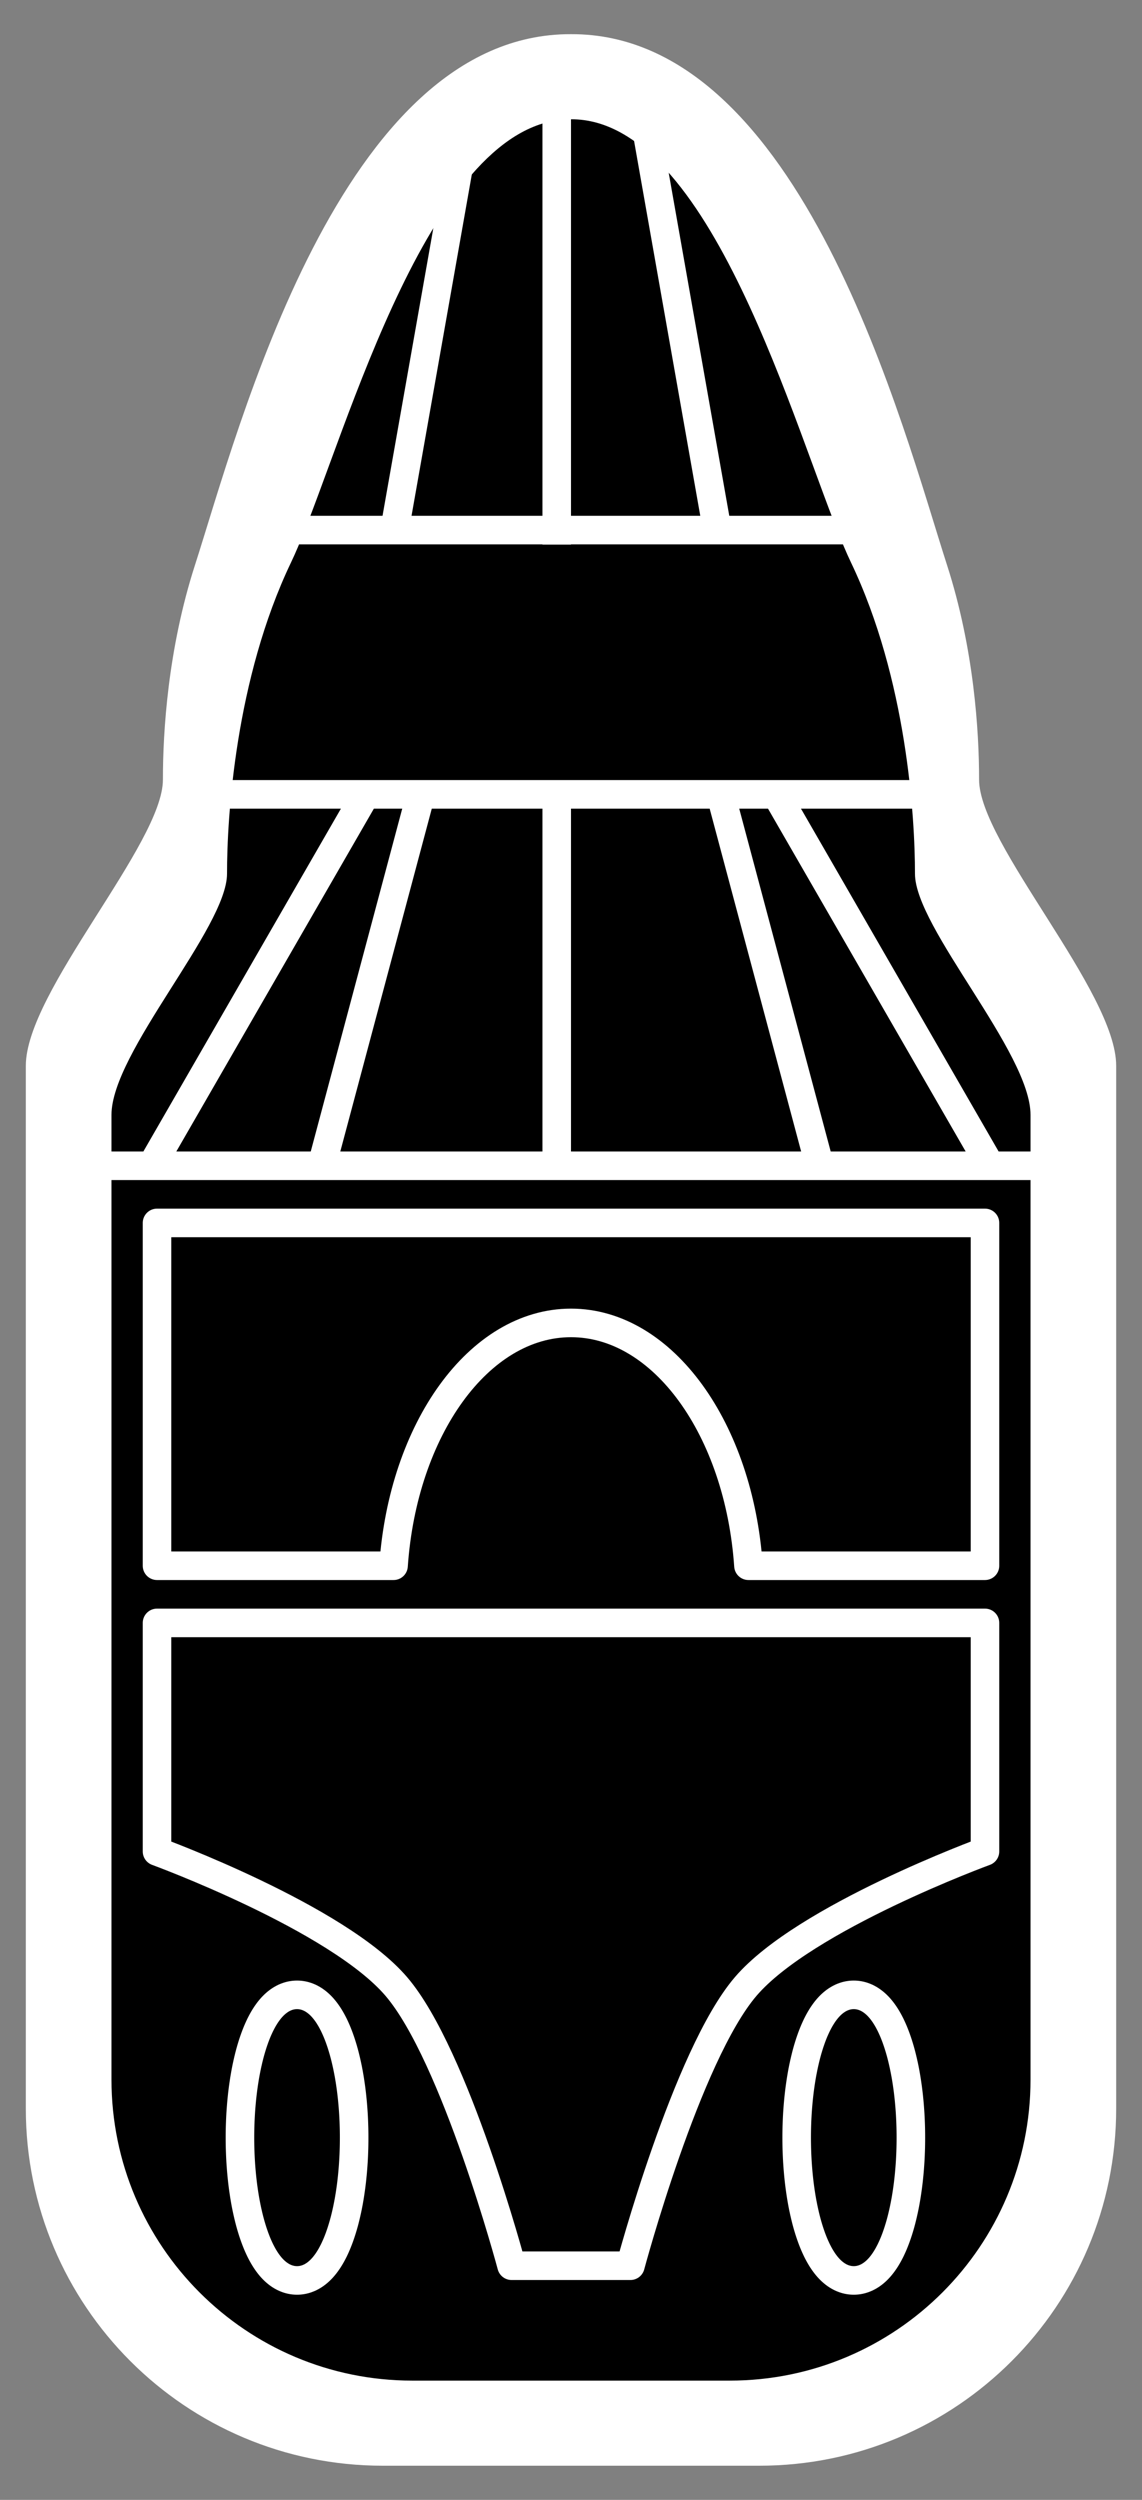 <?xml version="1.0" encoding="UTF-8" standalone="no"?>
<!DOCTYPE svg PUBLIC "-//W3C//DTD SVG 1.1//EN" "http://www.w3.org/Graphics/SVG/1.1/DTD/svg11.dtd">
<svg width="100%" height="100%" viewBox="0 0 80 175" version="1.1" xmlns="http://www.w3.org/2000/svg" xmlns:xlink="http://www.w3.org/1999/xlink" xml:space="preserve" style="fill-rule:evenodd;clip-rule:evenodd;stroke-linecap:round;stroke-linejoin:round;stroke-miterlimit:1.5;">
    <rect x="0" y="0" width="80" height="175" fill="#808080" stroke="none"/>
    <g transform="matrix(6.12323e-17,-1,1,6.12323e-17,-68.691,241.608)">
        <path d="M79,80.191L93,74L167,74L181,83L223,92L237,108.5L230,121L200,132L179,136L166,144L86,143L74,133L71,93L79,80.191Z"/>
    </g>
    <g transform="matrix(-0.866,-0.5,0.222,-0.385,131.435,190.382)">
        <rect x="158" y="76" width="2" height="67" style="fill:white;"/>
    </g>
    <g transform="matrix(6.12323e-17,-1,1,6.12323e-17,-69.191,240.608)">
        <rect x="158" y="76" width="2" height="67" style="fill:white;"/>
    </g>
    <g transform="matrix(6.12323e-17,-1,0.761,4.66097e-17,-43.042,214.608)">
        <rect x="158" y="76" width="2" height="67" style="fill:white;"/>
    </g>
    <g transform="matrix(6.12323e-17,-1,1,6.12323e-17,-69.191,564.608)">
        <path d="M556.259,109.191C556.298,99.399 534.547,93.551 526.347,90.076C525.943,89.905 525.573,89.739 525.239,89.58C517.082,85.675 507.393,85.092 503.447,85.095C499.661,85.098 490.949,76.999 486.561,77L419.029,77C407.391,77.001 397.957,86.435 397.957,98.072L397.957,120.309C397.957,131.947 407.391,141.381 419.029,141.382L486.561,141.382C490.949,141.383 499.661,133.284 503.447,133.287C507.393,133.29 517.082,132.707 525.239,128.802C525.573,128.642 525.943,128.477 526.347,128.306C534.547,124.831 556.298,118.983 556.259,109.191ZM562.216,109.191C562.28,125.367 534.552,132.47 525.043,135.535C519.17,137.428 513.38,137.78 510.034,137.778C505.541,137.775 495.205,147.384 490,147.382L417,147.382C403.193,147.382 392,136.189 392,122.382L392,109.191L392,96C392,82.193 403.193,71 417,71L490,71C495.205,70.998 505.541,80.607 510.034,80.604C513.38,80.601 519.17,80.954 525.043,82.847C534.552,85.912 562.28,93.015 562.216,109.191Z" style="fill:white;"/>
    </g>
    <g transform="matrix(6.12323e-17,-1,0.672,4.11262e-17,-33.236,196.108)">
        <rect x="158" y="76" width="2" height="67" style="fill:white;"/>
    </g>
    <g transform="matrix(-1,-1.22465e-16,5.57488e-17,-0.455,198,72.705)">
        <rect x="158" y="76" width="2" height="67" style="fill:white;"/>
    </g>
    <g transform="matrix(-1,-1.22465e-16,4.84375e-17,-0.396,198,111.668)">
        <rect x="158" y="76" width="2" height="67" style="fill:white;"/>
    </g>
    <g transform="matrix(-0.966,0.259,-0.102,-0.382,218.792,69.54)">
        <rect x="158" y="76" width="2" height="67" style="fill:white;"/>
    </g>
    <g transform="matrix(-0.866,0.5,-0.225,-0.39,224.051,31.538)">
        <rect x="158" y="76" width="2" height="67" style="fill:white;"/>
    </g>
    <g transform="matrix(-0.966,-0.259,0.102,-0.382,168.373,151.844)">
        <rect x="158" y="76" width="2" height="67" style="fill:white;"/>
    </g>
    <g transform="matrix(-0.985,-0.174,0.082,-0.464,178.011,100.087)">
        <rect x="158" y="76" width="2" height="67" style="fill:white;"/>
    </g>
    <g transform="matrix(0.985,-0.174,-0.082,-0.464,-100.126,100.087)">
        <rect x="158" y="76" width="2" height="67" style="fill:white;"/>
    </g>
    <g transform="matrix(5.80096e-17,-0.947,1,6.12323e-17,-69.191,235.345)">
        <ellipse cx="90.5" cy="90" rx="9.5" ry="3"/>
        <path d="M102.109,90.115L102.102,90.229L102.091,90.343L102.075,90.455L102.055,90.567L102.031,90.676L102.003,90.784L101.97,90.89L101.935,90.994L101.896,91.095L101.854,91.194L101.81,91.291L101.762,91.385L101.712,91.476L101.66,91.565L101.606,91.651L101.55,91.735L101.492,91.816L101.432,91.895L101.371,91.972L101.309,92.047L101.246,92.119L101.181,92.189L101.116,92.257L101.049,92.323L100.982,92.387L100.913,92.45L100.844,92.511L100.774,92.57L100.703,92.627L100.631,92.684L100.559,92.739L100.486,92.792L100.413,92.844L100.338,92.895L100.263,92.945L100.188,92.994L100.111,93.042L100.034,93.089L99.957,93.134L99.878,93.179L99.794,93.226L99.639,93.309L99.476,93.391L99.311,93.471L99.142,93.547L98.971,93.621L98.797,93.693L98.62,93.762L98.441,93.829L98.258,93.894L98.072,93.957L97.884,94.018L97.693,94.077L97.499,94.134L97.301,94.19L97.102,94.243L96.899,94.295L96.693,94.344L96.485,94.392L96.274,94.438L96.06,94.483L95.844,94.526L95.625,94.567L95.403,94.606L95.179,94.643L94.952,94.679L94.723,94.712L94.491,94.744L94.257,94.775L94.021,94.803L93.782,94.83L93.542,94.854L93.299,94.877L93.054,94.898L92.806,94.917L92.557,94.934L92.306,94.95L92.053,94.963L91.799,94.974L91.542,94.983L91.284,94.991L91.024,94.996L90.763,94.999L90.5,95L90.237,94.999L89.976,94.996L89.716,94.991L89.458,94.983L89.201,94.974L88.947,94.963L88.694,94.95L88.443,94.934L88.193,94.917L87.946,94.898L87.701,94.877L87.458,94.854L87.218,94.83L86.979,94.803L86.743,94.775L86.509,94.744L86.277,94.712L86.048,94.679L85.821,94.643L85.597,94.606L85.375,94.567L85.156,94.526L84.94,94.483L84.726,94.438L84.515,94.392L84.307,94.344L84.101,94.295L83.898,94.243L83.699,94.19L83.501,94.134L83.307,94.077L83.116,94.018L82.928,93.957L82.742,93.894L82.559,93.829L82.38,93.762L82.203,93.693L82.029,93.621L81.858,93.547L81.689,93.471L81.524,93.391L81.361,93.309L81.206,93.226L81.122,93.179L81.044,93.134L80.966,93.089L80.889,93.042L80.812,92.994L80.737,92.945L80.662,92.895L80.587,92.844L80.514,92.792L80.441,92.739L80.369,92.684L80.297,92.627L80.226,92.57L80.156,92.511L80.087,92.45L80.018,92.387L79.951,92.323L79.884,92.257L79.819,92.189L79.754,92.119L79.691,92.046L79.628,91.972L79.568,91.895L79.508,91.817L79.45,91.735L79.394,91.651L79.34,91.565L79.288,91.476L79.238,91.385L79.19,91.291L79.146,91.194L79.104,91.095L79.065,90.994L79.029,90.89L78.997,90.784L78.969,90.676L78.945,90.567L78.925,90.455L78.909,90.343L78.898,90.229L78.891,90.115L78.889,90L78.891,89.885L78.898,89.771L78.909,89.657L78.925,89.545L78.945,89.433L78.969,89.324L78.997,89.216L79.029,89.11L79.065,89.006L79.104,88.905L79.146,88.806L79.19,88.709L79.238,88.615L79.288,88.524L79.34,88.435L79.394,88.349L79.45,88.265L79.508,88.183L79.568,88.105L79.628,88.028L79.691,87.954L79.754,87.881L79.819,87.811L79.884,87.743L79.951,87.677L80.018,87.613L80.087,87.55L80.156,87.489L80.226,87.43L80.297,87.373L80.369,87.316L80.441,87.261L80.514,87.208L80.587,87.156L80.662,87.105L80.737,87.055L80.813,87.006L80.889,86.958L80.966,86.911L81.044,86.866L81.122,86.821L81.206,86.774L81.361,86.691L81.524,86.609L81.689,86.529L81.858,86.453L82.029,86.379L82.203,86.307L82.38,86.238L82.559,86.171L82.742,86.106L82.928,86.043L83.116,85.982L83.307,85.923L83.502,85.866L83.699,85.81L83.898,85.757L84.101,85.705L84.307,85.656L84.515,85.608L84.726,85.562L84.94,85.517L85.156,85.474L85.375,85.433L85.597,85.394L85.821,85.357L86.048,85.321L86.277,85.288L86.509,85.256L86.743,85.225L86.979,85.197L87.218,85.17L87.458,85.146L87.701,85.123L87.946,85.102L88.194,85.083L88.443,85.066L88.694,85.05L88.947,85.037L89.201,85.026L89.458,85.017L89.716,85.009L89.976,85.004L90.237,85.001L90.5,85L90.763,85.001L91.024,85.004L91.284,85.009L91.542,85.017L91.799,85.026L92.053,85.037L92.306,85.05L92.557,85.066L92.806,85.083L93.054,85.102L93.299,85.123L93.542,85.146L93.782,85.17L94.021,85.197L94.257,85.225L94.491,85.256L94.723,85.288L94.952,85.321L95.179,85.357L95.403,85.394L95.625,85.433L95.844,85.474L96.06,85.517L96.274,85.562L96.485,85.608L96.693,85.656L96.899,85.705L97.102,85.757L97.301,85.81L97.498,85.866L97.693,85.923L97.884,85.982L98.072,86.043L98.258,86.106L98.441,86.171L98.62,86.238L98.797,86.307L98.971,86.379L99.142,86.453L99.311,86.529L99.476,86.609L99.639,86.691L99.794,86.774L99.878,86.821L99.957,86.866L100.034,86.911L100.111,86.958L100.187,87.006L100.263,87.055L100.338,87.105L100.413,87.156L100.486,87.208L100.559,87.261L100.631,87.316L100.703,87.373L100.774,87.43L100.844,87.489L100.913,87.55L100.981,87.613L101.049,87.677L101.116,87.743L101.181,87.811L101.246,87.881L101.309,87.953L101.371,88.028L101.432,88.105L101.492,88.184L101.55,88.265L101.606,88.349L101.66,88.435L101.712,88.524L101.762,88.615L101.81,88.709L101.854,88.806L101.896,88.905L101.935,89.006L101.97,89.11L102.003,89.216L102.031,89.324L102.055,89.433L102.075,89.545L102.091,89.657L102.102,89.771L102.109,89.885L102.111,90L102.109,90.115ZM99.999,89.961L99.997,89.923L99.993,89.884L99.988,89.846L99.981,89.807L99.972,89.769L99.962,89.731L99.951,89.693L99.938,89.656L99.924,89.618L99.908,89.581L99.89,89.543L99.872,89.506L99.852,89.469L99.83,89.432L99.807,89.396L99.782,89.359L99.757,89.323L99.729,89.287L99.701,89.251L99.671,89.215L99.639,89.179L99.607,89.144L99.573,89.108L99.537,89.073L99.501,89.038L99.462,89.003L99.423,88.969L99.383,88.935L99.341,88.9L99.297,88.866L99.253,88.833L99.207,88.799L99.16,88.766L99.112,88.733L99.063,88.7L99.012,88.667L98.96,88.635L98.907,88.603L98.853,88.571L98.797,88.539L98.741,88.507L98.624,88.445L98.502,88.384L98.377,88.323L98.246,88.264L98.112,88.206L97.973,88.148L97.83,88.092L97.682,88.037L97.531,87.983L97.375,87.931L97.216,87.879L97.053,87.829L96.886,87.78L96.716,87.732L96.541,87.685L96.364,87.64L96.182,87.596L95.998,87.554L95.81,87.513L95.619,87.473L95.425,87.435L95.227,87.398L95.027,87.362L94.823,87.328L94.617,87.296L94.408,87.265L94.196,87.236L93.982,87.208L93.765,87.182L93.546,87.158L93.324,87.135L93.099,87.114L92.873,87.095L92.644,87.077L92.414,87.061L92.181,87.047L91.946,87.035L91.709,87.024L91.471,87.016L91.23,87.009L90.989,87.004L90.745,87.001L90.5,87L90.255,87.001L90.011,87.004L89.77,87.009L89.529,87.016L89.291,87.024L89.054,87.035L88.819,87.047L88.586,87.061L88.356,87.077L88.127,87.095L87.901,87.114L87.676,87.135L87.454,87.158L87.235,87.182L87.018,87.208L86.804,87.236L86.592,87.265L86.383,87.296L86.177,87.328L85.973,87.362L85.773,87.398L85.575,87.435L85.381,87.473L85.19,87.513L85.002,87.554L84.818,87.596L84.636,87.64L84.459,87.685L84.284,87.732L84.114,87.78L83.947,87.829L83.784,87.879L83.625,87.931L83.469,87.983L83.318,88.037L83.17,88.092L83.027,88.148L82.888,88.206L82.754,88.264L82.623,88.323L82.498,88.384L82.376,88.445L82.259,88.507L82.203,88.539L82.147,88.571L82.093,88.603L82.04,88.635L81.988,88.667L81.937,88.7L81.888,88.733L81.84,88.766L81.793,88.799L81.747,88.833L81.703,88.866L81.659,88.9L81.617,88.935L81.577,88.969L81.538,89.003L81.499,89.038L81.463,89.073L81.427,89.108L81.393,89.144L81.361,89.179L81.329,89.215L81.299,89.251L81.271,89.287L81.243,89.323L81.218,89.359L81.193,89.396L81.17,89.432L81.148,89.469L81.128,89.506L81.11,89.543L81.092,89.581L81.076,89.618L81.062,89.656L81.049,89.693L81.038,89.731L81.028,89.769L81.019,89.807L81.012,89.846L81.007,89.884L81.003,89.923L81.001,89.961L81,90L81.001,90.039L81.003,90.077L81.007,90.116L81.012,90.154L81.019,90.193L81.028,90.231L81.038,90.269L81.049,90.307L81.062,90.344L81.076,90.382L81.092,90.419L81.11,90.457L81.128,90.494L81.148,90.531L81.17,90.568L81.193,90.604L81.218,90.641L81.243,90.677L81.271,90.713L81.299,90.749L81.329,90.785L81.361,90.821L81.393,90.856L81.427,90.892L81.463,90.927L81.499,90.962L81.538,90.997L81.577,91.031L81.617,91.065L81.659,91.1L81.703,91.134L81.747,91.167L81.793,91.201L81.84,91.234L81.888,91.267L81.937,91.3L81.988,91.333L82.04,91.365L82.093,91.397L82.147,91.429L82.203,91.461L82.259,91.493L82.376,91.555L82.498,91.616L82.623,91.677L82.754,91.736L82.888,91.794L83.027,91.852L83.17,91.908L83.318,91.963L83.469,92.017L83.625,92.069L83.784,92.121L83.947,92.171L84.114,92.22L84.284,92.268L84.459,92.315L84.636,92.36L84.818,92.404L85.002,92.446L85.19,92.487L85.381,92.527L85.575,92.565L85.773,92.602L85.973,92.638L86.177,92.672L86.383,92.704L86.592,92.735L86.804,92.764L87.018,92.792L87.235,92.818L87.454,92.842L87.676,92.865L87.901,92.886L88.127,92.905L88.356,92.923L88.586,92.939L88.819,92.953L89.054,92.965L89.291,92.976L89.529,92.984L89.77,92.991L90.011,92.996L90.255,92.999L90.5,93L90.745,92.999L90.989,92.996L91.23,92.991L91.471,92.984L91.709,92.976L91.946,92.965L92.181,92.953L92.414,92.939L92.644,92.923L92.873,92.905L93.099,92.886L93.324,92.865L93.546,92.842L93.765,92.818L93.982,92.792L94.196,92.764L94.408,92.735L94.617,92.704L94.823,92.672L95.027,92.638L95.227,92.602L95.425,92.565L95.619,92.527L95.81,92.487L95.998,92.446L96.182,92.404L96.364,92.36L96.541,92.315L96.716,92.268L96.886,92.22L97.053,92.171L97.216,92.121L97.375,92.069L97.531,92.017L97.682,91.963L97.83,91.908L97.973,91.852L98.112,91.794L98.246,91.736L98.377,91.677L98.502,91.616L98.624,91.555L98.741,91.493L98.797,91.461L98.853,91.429L98.907,91.397L98.96,91.365L99.012,91.333L99.063,91.3L99.112,91.267L99.16,91.234L99.207,91.201L99.253,91.167L99.297,91.134L99.341,91.1L99.383,91.065L99.423,91.031L99.462,90.997L99.501,90.962L99.537,90.927L99.573,90.892L99.607,90.856L99.639,90.821L99.671,90.785L99.701,90.749L99.729,90.713L99.757,90.677L99.782,90.641L99.807,90.604L99.83,90.568L99.852,90.531L99.872,90.494L99.89,90.457L99.908,90.419L99.924,90.382L99.938,90.344L99.951,90.307L99.962,90.269L99.972,90.231L99.981,90.193L99.988,90.154L99.993,90.116L99.997,90.077L99.999,90.039L100,90L99.999,89.961Z" style="fill:white;"/>
    </g>
    <g transform="matrix(5.80096e-17,-0.947,1,6.12323e-17,-30.191,235.345)">
        <ellipse cx="90.5" cy="90" rx="9.5" ry="3"/>
        <path d="M102.109,90.115L102.102,90.229L102.091,90.343L102.075,90.455L102.055,90.567L102.031,90.676L102.003,90.784L101.971,90.89L101.935,90.994L101.896,91.095L101.854,91.194L101.81,91.291L101.762,91.385L101.712,91.476L101.66,91.565L101.606,91.651L101.55,91.735L101.492,91.816L101.432,91.895L101.371,91.972L101.309,92.047L101.246,92.119L101.181,92.189L101.116,92.257L101.049,92.323L100.982,92.387L100.913,92.45L100.844,92.511L100.774,92.57L100.703,92.627L100.631,92.684L100.559,92.738L100.486,92.792L100.413,92.844L100.338,92.895L100.263,92.945L100.188,92.994L100.111,93.042L100.034,93.089L99.957,93.134L99.878,93.179L99.794,93.226L99.639,93.309L99.476,93.391L99.311,93.471L99.142,93.547L98.971,93.621L98.797,93.693L98.62,93.762L98.44,93.829L98.258,93.894L98.072,93.957L97.884,94.018L97.693,94.077L97.498,94.134L97.301,94.19L97.102,94.243L96.899,94.295L96.693,94.344L96.485,94.392L96.274,94.438L96.06,94.483L95.844,94.526L95.625,94.567L95.403,94.606L95.179,94.643L94.952,94.679L94.723,94.712L94.491,94.744L94.257,94.775L94.021,94.803L93.782,94.83L93.542,94.854L93.299,94.877L93.054,94.898L92.806,94.917L92.557,94.934L92.306,94.95L92.053,94.963L91.799,94.974L91.542,94.983L91.284,94.991L91.024,94.996L90.763,94.999L90.5,95L90.237,94.999L89.976,94.996L89.716,94.991L89.458,94.983L89.201,94.974L88.947,94.963L88.694,94.95L88.443,94.934L88.194,94.917L87.946,94.898L87.701,94.877L87.458,94.854L87.218,94.83L86.979,94.803L86.743,94.775L86.509,94.744L86.277,94.712L86.048,94.679L85.821,94.643L85.597,94.606L85.375,94.567L85.156,94.526L84.94,94.483L84.726,94.438L84.515,94.392L84.307,94.344L84.101,94.295L83.898,94.243L83.699,94.19L83.502,94.134L83.307,94.077L83.116,94.018L82.928,93.957L82.742,93.894L82.56,93.829L82.38,93.762L82.203,93.693L82.029,93.621L81.858,93.547L81.689,93.471L81.524,93.391L81.361,93.309L81.206,93.226L81.122,93.179L81.044,93.134L80.966,93.089L80.889,93.042L80.812,92.994L80.737,92.945L80.662,92.895L80.587,92.844L80.514,92.792L80.441,92.738L80.369,92.684L80.297,92.627L80.226,92.57L80.156,92.511L80.087,92.45L80.018,92.387L79.951,92.323L79.884,92.257L79.819,92.189L79.754,92.119L79.691,92.046L79.628,91.972L79.568,91.895L79.508,91.817L79.45,91.735L79.394,91.651L79.34,91.565L79.288,91.476L79.238,91.385L79.19,91.291L79.146,91.194L79.104,91.095L79.065,90.994L79.029,90.89L78.997,90.784L78.969,90.676L78.945,90.567L78.925,90.455L78.909,90.343L78.898,90.229L78.891,90.115L78.889,90L78.891,89.885L78.898,89.771L78.909,89.657L78.925,89.545L78.945,89.433L78.969,89.324L78.997,89.216L79.029,89.11L79.065,89.006L79.104,88.905L79.146,88.806L79.19,88.709L79.238,88.615L79.288,88.524L79.34,88.435L79.394,88.349L79.45,88.265L79.508,88.183L79.568,88.105L79.628,88.028L79.691,87.954L79.754,87.881L79.819,87.811L79.884,87.743L79.951,87.677L80.018,87.613L80.087,87.55L80.156,87.489L80.226,87.43L80.297,87.373L80.369,87.316L80.441,87.261L80.514,87.208L80.587,87.156L80.662,87.105L80.737,87.055L80.813,87.006L80.889,86.958L80.966,86.911L81.044,86.866L81.122,86.821L81.206,86.774L81.361,86.691L81.524,86.609L81.689,86.529L81.858,86.453L82.029,86.379L82.203,86.307L82.38,86.238L82.559,86.171L82.742,86.106L82.928,86.043L83.116,85.982L83.307,85.923L83.502,85.866L83.699,85.81L83.898,85.757L84.101,85.705L84.307,85.656L84.515,85.608L84.726,85.562L84.94,85.517L85.156,85.474L85.375,85.433L85.597,85.394L85.821,85.357L86.048,85.321L86.277,85.288L86.509,85.256L86.743,85.225L86.979,85.197L87.218,85.17L87.458,85.146L87.701,85.123L87.946,85.102L88.193,85.083L88.443,85.066L88.694,85.05L88.947,85.037L89.201,85.026L89.458,85.017L89.716,85.009L89.976,85.004L90.237,85.001L90.5,85L90.763,85.001L91.024,85.004L91.284,85.009L91.542,85.017L91.799,85.026L92.053,85.037L92.306,85.05L92.557,85.066L92.806,85.083L93.054,85.102L93.299,85.123L93.542,85.146L93.782,85.17L94.021,85.197L94.257,85.225L94.491,85.256L94.723,85.288L94.952,85.321L95.179,85.357L95.403,85.394L95.625,85.433L95.844,85.474L96.06,85.517L96.274,85.562L96.485,85.608L96.693,85.656L96.899,85.705L97.102,85.757L97.301,85.81L97.498,85.866L97.693,85.923L97.884,85.982L98.072,86.043L98.258,86.106L98.441,86.171L98.62,86.238L98.797,86.307L98.971,86.379L99.142,86.453L99.311,86.529L99.476,86.609L99.639,86.691L99.794,86.774L99.878,86.821L99.957,86.866L100.034,86.911L100.111,86.958L100.187,87.006L100.263,87.055L100.338,87.105L100.413,87.156L100.486,87.208L100.559,87.261L100.631,87.316L100.703,87.373L100.774,87.43L100.844,87.489L100.913,87.55L100.982,87.613L101.049,87.677L101.116,87.743L101.181,87.811L101.246,87.881L101.309,87.954L101.371,88.028L101.432,88.105L101.492,88.184L101.55,88.265L101.606,88.349L101.66,88.435L101.712,88.524L101.762,88.615L101.81,88.709L101.854,88.806L101.896,88.905L101.935,89.006L101.971,89.11L102.003,89.216L102.031,89.324L102.055,89.433L102.075,89.545L102.091,89.657L102.102,89.771L102.109,89.885L102.111,90L102.109,90.115ZM99.999,89.961L99.997,89.923L99.993,89.884L99.988,89.846L99.981,89.807L99.972,89.769L99.962,89.731L99.951,89.693L99.938,89.656L99.924,89.618L99.908,89.581L99.89,89.543L99.872,89.506L99.852,89.469L99.83,89.432L99.807,89.396L99.782,89.359L99.757,89.323L99.729,89.287L99.701,89.251L99.671,89.215L99.639,89.179L99.607,89.144L99.573,89.108L99.537,89.073L99.501,89.038L99.462,89.003L99.423,88.969L99.383,88.935L99.341,88.9L99.297,88.866L99.253,88.833L99.207,88.799L99.16,88.766L99.112,88.733L99.063,88.7L99.012,88.667L98.96,88.635L98.907,88.603L98.853,88.571L98.797,88.539L98.741,88.507L98.624,88.445L98.502,88.384L98.377,88.323L98.246,88.264L98.112,88.206L97.973,88.148L97.83,88.092L97.682,88.037L97.531,87.983L97.375,87.931L97.216,87.879L97.053,87.829L96.886,87.78L96.716,87.732L96.541,87.685L96.364,87.64L96.182,87.596L95.998,87.554L95.81,87.513L95.619,87.473L95.425,87.435L95.227,87.398L95.027,87.362L94.823,87.328L94.617,87.296L94.408,87.265L94.196,87.236L93.982,87.208L93.765,87.182L93.546,87.158L93.324,87.135L93.099,87.114L92.873,87.095L92.644,87.077L92.414,87.061L92.181,87.047L91.946,87.035L91.709,87.024L91.471,87.016L91.23,87.009L90.989,87.004L90.745,87.001L90.5,87L90.255,87.001L90.011,87.004L89.77,87.009L89.529,87.016L89.291,87.024L89.054,87.035L88.819,87.047L88.586,87.061L88.356,87.077L88.127,87.095L87.901,87.114L87.676,87.135L87.454,87.158L87.235,87.182L87.018,87.208L86.804,87.236L86.592,87.265L86.383,87.296L86.177,87.328L85.973,87.362L85.773,87.398L85.575,87.435L85.381,87.473L85.19,87.513L85.002,87.554L84.818,87.596L84.636,87.64L84.459,87.685L84.284,87.732L84.114,87.78L83.947,87.829L83.784,87.879L83.625,87.931L83.469,87.983L83.318,88.037L83.17,88.092L83.027,88.148L82.888,88.206L82.754,88.264L82.623,88.323L82.498,88.384L82.376,88.445L82.259,88.507L82.203,88.539L82.147,88.571L82.093,88.603L82.04,88.635L81.988,88.667L81.937,88.7L81.888,88.733L81.84,88.766L81.793,88.799L81.747,88.833L81.703,88.866L81.659,88.9L81.617,88.935L81.577,88.969L81.538,89.003L81.499,89.038L81.463,89.073L81.427,89.108L81.393,89.144L81.361,89.179L81.329,89.215L81.299,89.251L81.271,89.287L81.243,89.323L81.218,89.359L81.193,89.396L81.17,89.432L81.148,89.469L81.128,89.506L81.11,89.543L81.092,89.581L81.076,89.618L81.062,89.656L81.049,89.693L81.038,89.731L81.028,89.769L81.019,89.807L81.012,89.846L81.007,89.884L81.003,89.923L81.001,89.961L81,90L81.001,90.039L81.003,90.077L81.007,90.116L81.012,90.154L81.019,90.193L81.028,90.231L81.038,90.269L81.049,90.307L81.062,90.344L81.076,90.382L81.092,90.419L81.11,90.457L81.128,90.494L81.148,90.531L81.17,90.568L81.193,90.604L81.218,90.641L81.243,90.677L81.271,90.713L81.299,90.749L81.329,90.785L81.361,90.821L81.393,90.856L81.427,90.892L81.463,90.927L81.499,90.962L81.538,90.997L81.577,91.031L81.617,91.065L81.659,91.1L81.703,91.134L81.747,91.167L81.793,91.201L81.84,91.234L81.888,91.267L81.937,91.3L81.988,91.333L82.04,91.365L82.093,91.397L82.147,91.429L82.203,91.461L82.259,91.493L82.376,91.555L82.498,91.616L82.623,91.677L82.754,91.736L82.888,91.794L83.027,91.852L83.17,91.908L83.318,91.963L83.469,92.017L83.625,92.069L83.784,92.121L83.947,92.171L84.114,92.22L84.284,92.268L84.459,92.315L84.636,92.36L84.818,92.404L85.002,92.446L85.19,92.487L85.381,92.527L85.575,92.565L85.773,92.602L85.973,92.638L86.177,92.672L86.383,92.704L86.592,92.735L86.804,92.764L87.018,92.792L87.235,92.818L87.454,92.842L87.676,92.865L87.901,92.886L88.127,92.905L88.356,92.923L88.586,92.939L88.819,92.953L89.054,92.965L89.291,92.976L89.529,92.984L89.77,92.991L90.011,92.996L90.255,92.999L90.5,93L90.745,92.999L90.989,92.996L91.23,92.991L91.471,92.984L91.709,92.976L91.946,92.965L92.181,92.953L92.414,92.939L92.644,92.923L92.873,92.905L93.099,92.886L93.324,92.865L93.546,92.842L93.765,92.818L93.982,92.792L94.196,92.764L94.408,92.735L94.617,92.704L94.823,92.672L95.027,92.638L95.227,92.602L95.425,92.565L95.619,92.527L95.81,92.487L95.998,92.446L96.182,92.404L96.364,92.36L96.541,92.315L96.716,92.268L96.886,92.22L97.053,92.171L97.216,92.121L97.375,92.069L97.531,92.017L97.682,91.963L97.83,91.908L97.973,91.852L98.112,91.794L98.246,91.736L98.377,91.677L98.502,91.616L98.624,91.555L98.741,91.493L98.797,91.461L98.853,91.429L98.907,91.397L98.96,91.365L99.012,91.333L99.063,91.3L99.112,91.267L99.16,91.234L99.207,91.201L99.253,91.167L99.297,91.134L99.341,91.1L99.383,91.065L99.423,91.031L99.462,90.997L99.501,90.962L99.537,90.927L99.573,90.892L99.607,90.856L99.639,90.821L99.671,90.785L99.701,90.749L99.729,90.713L99.757,90.677L99.782,90.641L99.807,90.604L99.83,90.568L99.852,90.531L99.872,90.494L99.89,90.457L99.908,90.419L99.924,90.382L99.938,90.344L99.951,90.307L99.962,90.269L99.972,90.231L99.981,90.193L99.988,90.154L99.993,90.116L99.997,90.077L99.999,90.039L100,90L99.999,89.961Z" style="fill:white;"/>
    </g>
    <g transform="matrix(6.12323e-17,-1,1,6.12323e-17,-69.191,240.608)">
        <path d="M127,80.191L127,138.191L111,138.191C111,138.191 106.382,125.569 101.549,121.43C96.716,117.29 82,113.354 82,113.354L82,105.027C82,105.027 96.716,101.092 101.549,96.952C106.382,92.813 111,80.191 111,80.191L127,80.191ZM155,138.191L131,138.191L131,121.622C140.548,120.964 148,115.645 148,109.191C148,102.736 140.548,97.418 131,96.76L131,80.191L155,80.191L155,138.191Z" style="fill:none;stroke:white;stroke-width:2px;"/>
    </g>
</svg>
